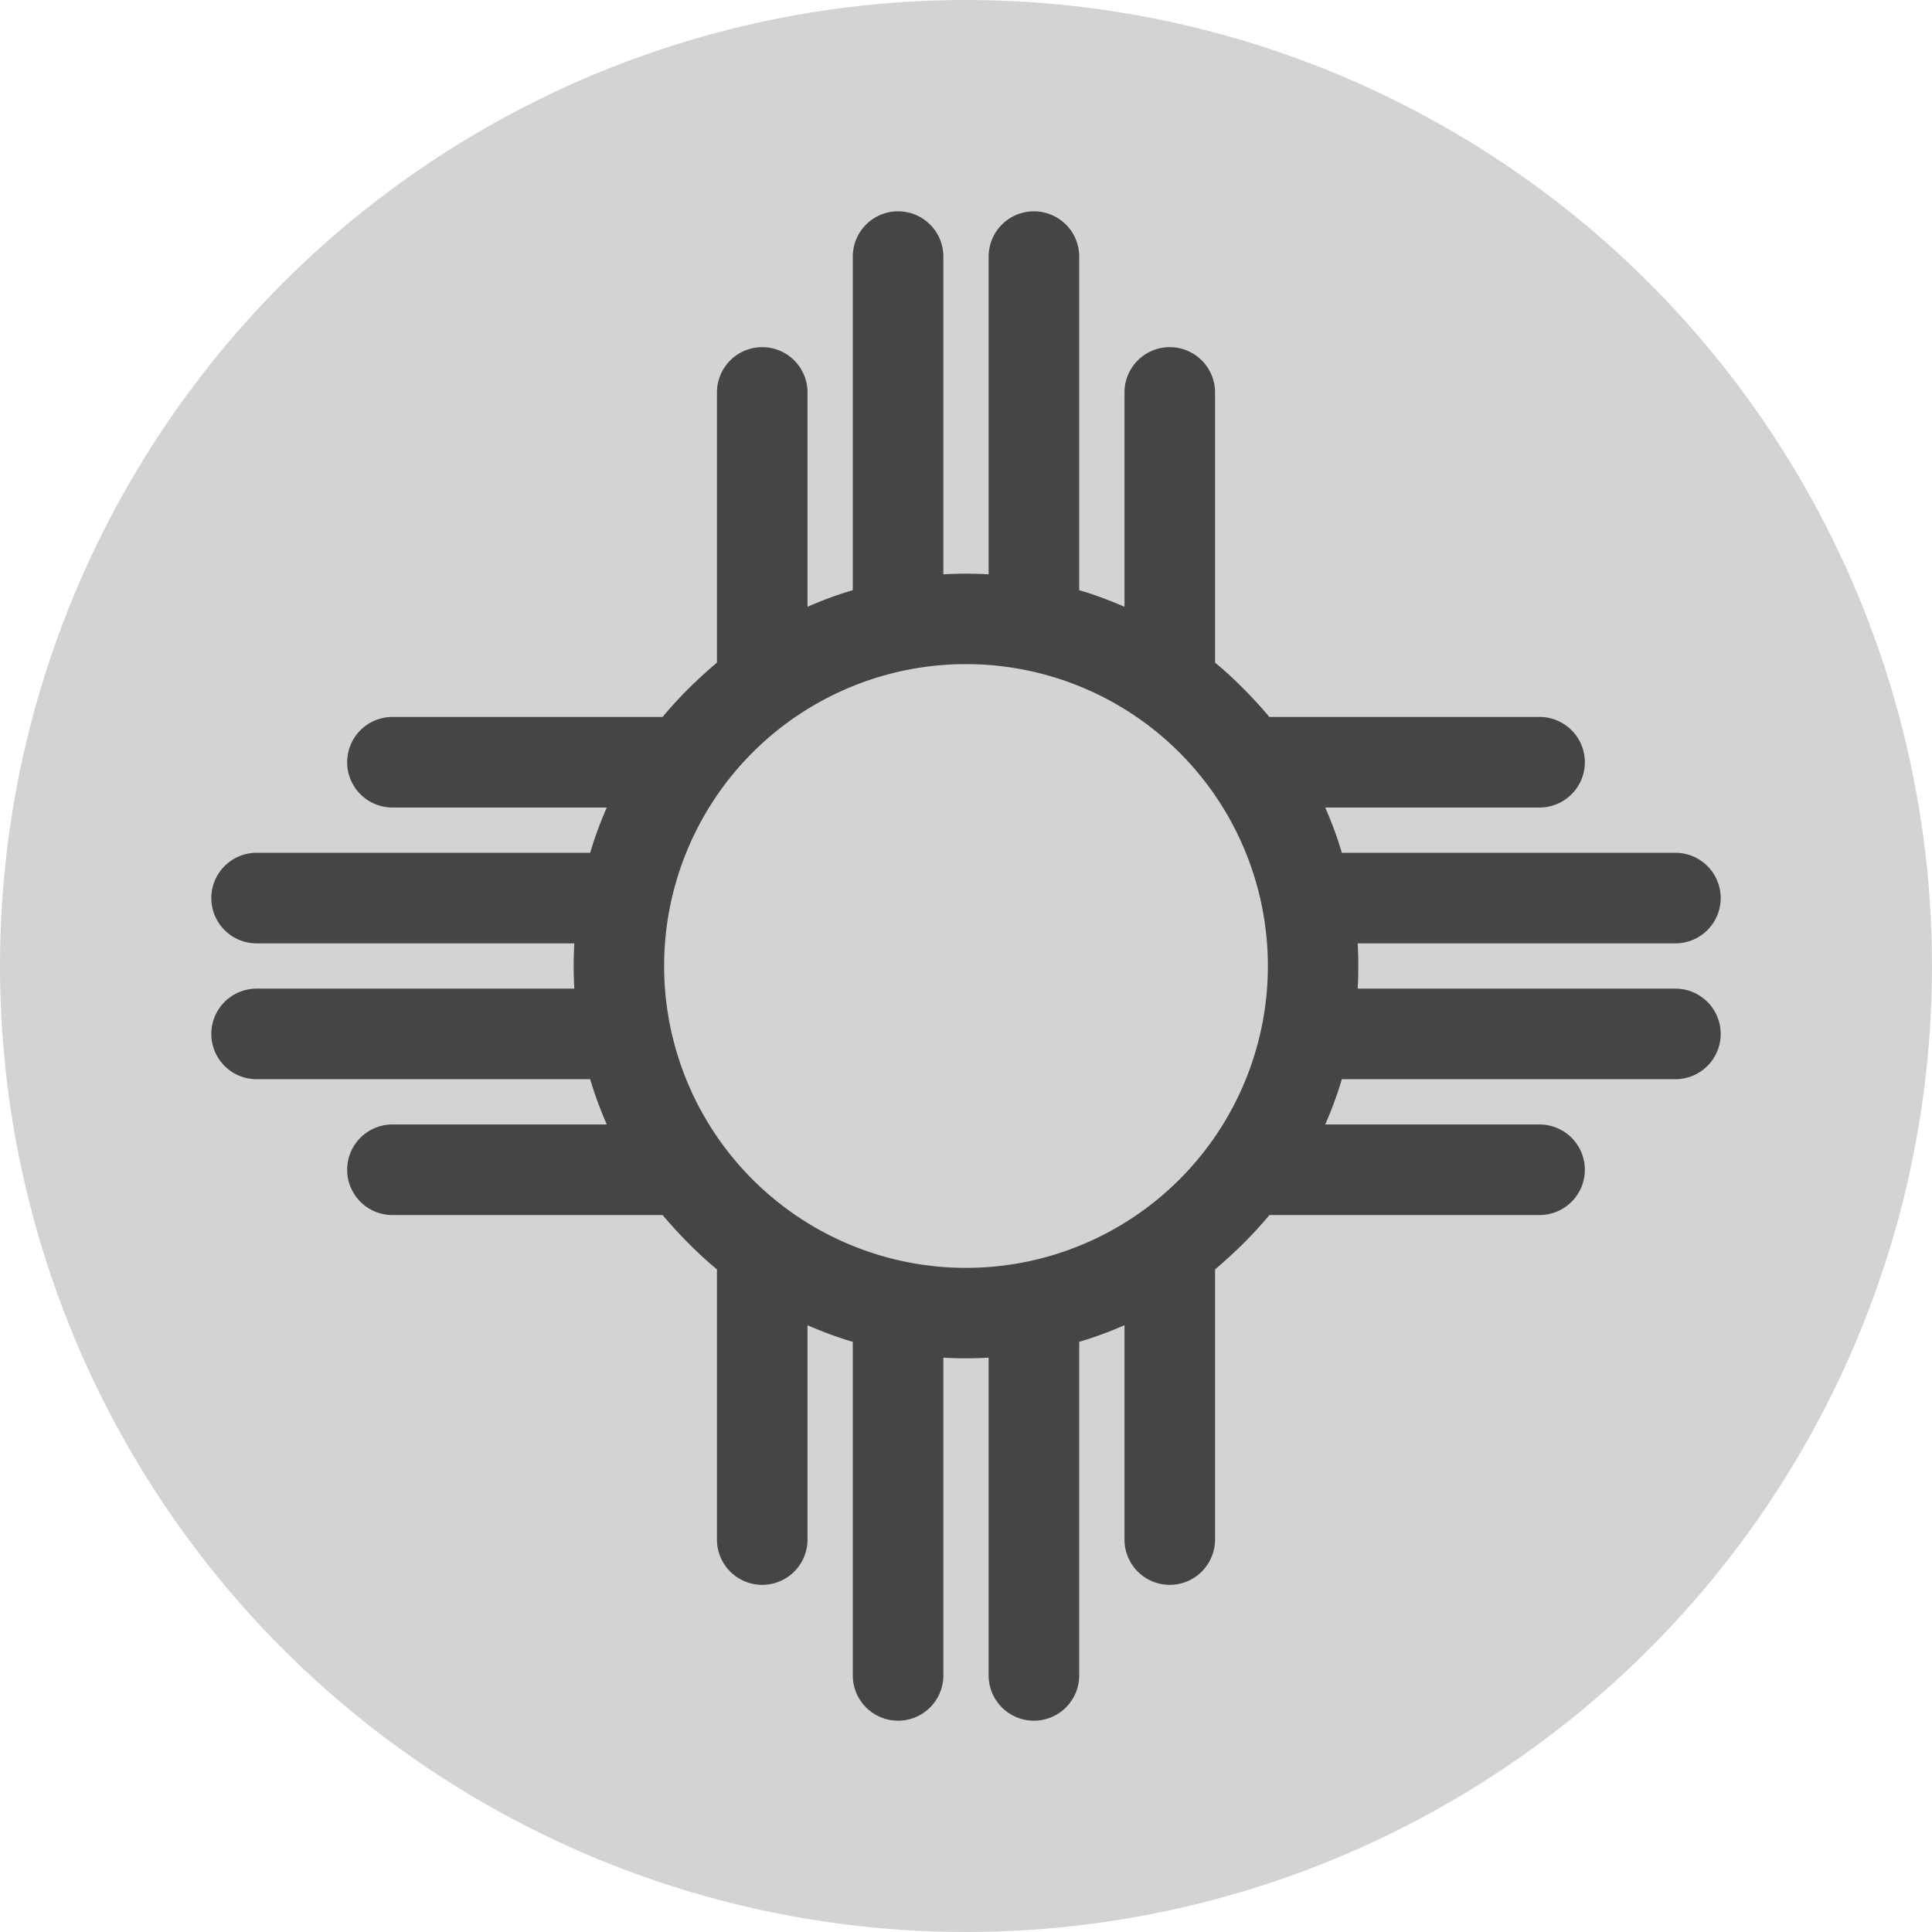 <?xml version='1.0' encoding='UTF-8'?>
<svg xmlns="http://www.w3.org/2000/svg" width="512" height="512" fill="none">
  <g clip-path="url(#a)">
    <circle cx="256" cy="256" r="256" fill="#d3d3d3"/>
    <path fill="#454545" fill-rule="evenodd" d="M238 56a12 12 0 0 1 12 12v84.2a105.6 105.6 0 0 1 12 0V68a12 12 0 0 1 24 0v88.4c4.1 1.2 8.1 2.7 12 4.4V104a12 12 0 0 1 24 0v71.6c5.2 4.3 10 9.2 14.4 14.4H408a12 12 0 0 1 0 24h-56.8c1.7 3.9 3.2 7.9 4.4 12H444a12 12 0 0 1 0 24h-84.2a105.6 105.6 0 0 1 0 12H444a12 12 0 0 1 0 24h-88.4c-1.2 4.1-2.7 8.1-4.4 12H408a12 12 0 0 1 0 24h-71.6c-4.3 5.2-9.2 10-14.4 14.4V408a12 12 0 0 1-24 0v-56.8c-3.9 1.7-7.9 3.2-12 4.4V444a12 12 0 0 1-24 0v-84.2a105.6 105.6 0 0 1-12 0V444a12 12 0 0 1-24 0v-88.4c-4.1-1.2-8.1-2.7-12-4.4V408a12 12 0 0 1-24 0v-71.6c-5.2-4.3-10-9.2-14.4-14.4H104a12 12 0 0 1 0-24h56.8c-1.7-3.9-3.2-7.9-4.4-12H68a12 12 0 0 1 0-24h84.2a105.6 105.6 0 0 1 0-12H68a12 12 0 0 1 0-24h88.4c1.2-4.1 2.7-8.1 4.4-12H104a12 12 0 0 1 0-24h71.6c4.3-5.2 9.2-10 14.4-14.4V104a12 12 0 0 1 24 0v56.8c3.9-1.7 7.9-3.2 12-4.4V68a12 12 0 0 1 12-12Zm18 280a80 80 0 1 0 0-160 80 80 0 0 0 0 160Z" clip-rule="evenodd"/>
  </g>
  <defs>
    <clipPath id="a">
      <path fill="#fff" d="M0 0h512v512H0z"/>
    </clipPath>
  </defs>
</svg>
